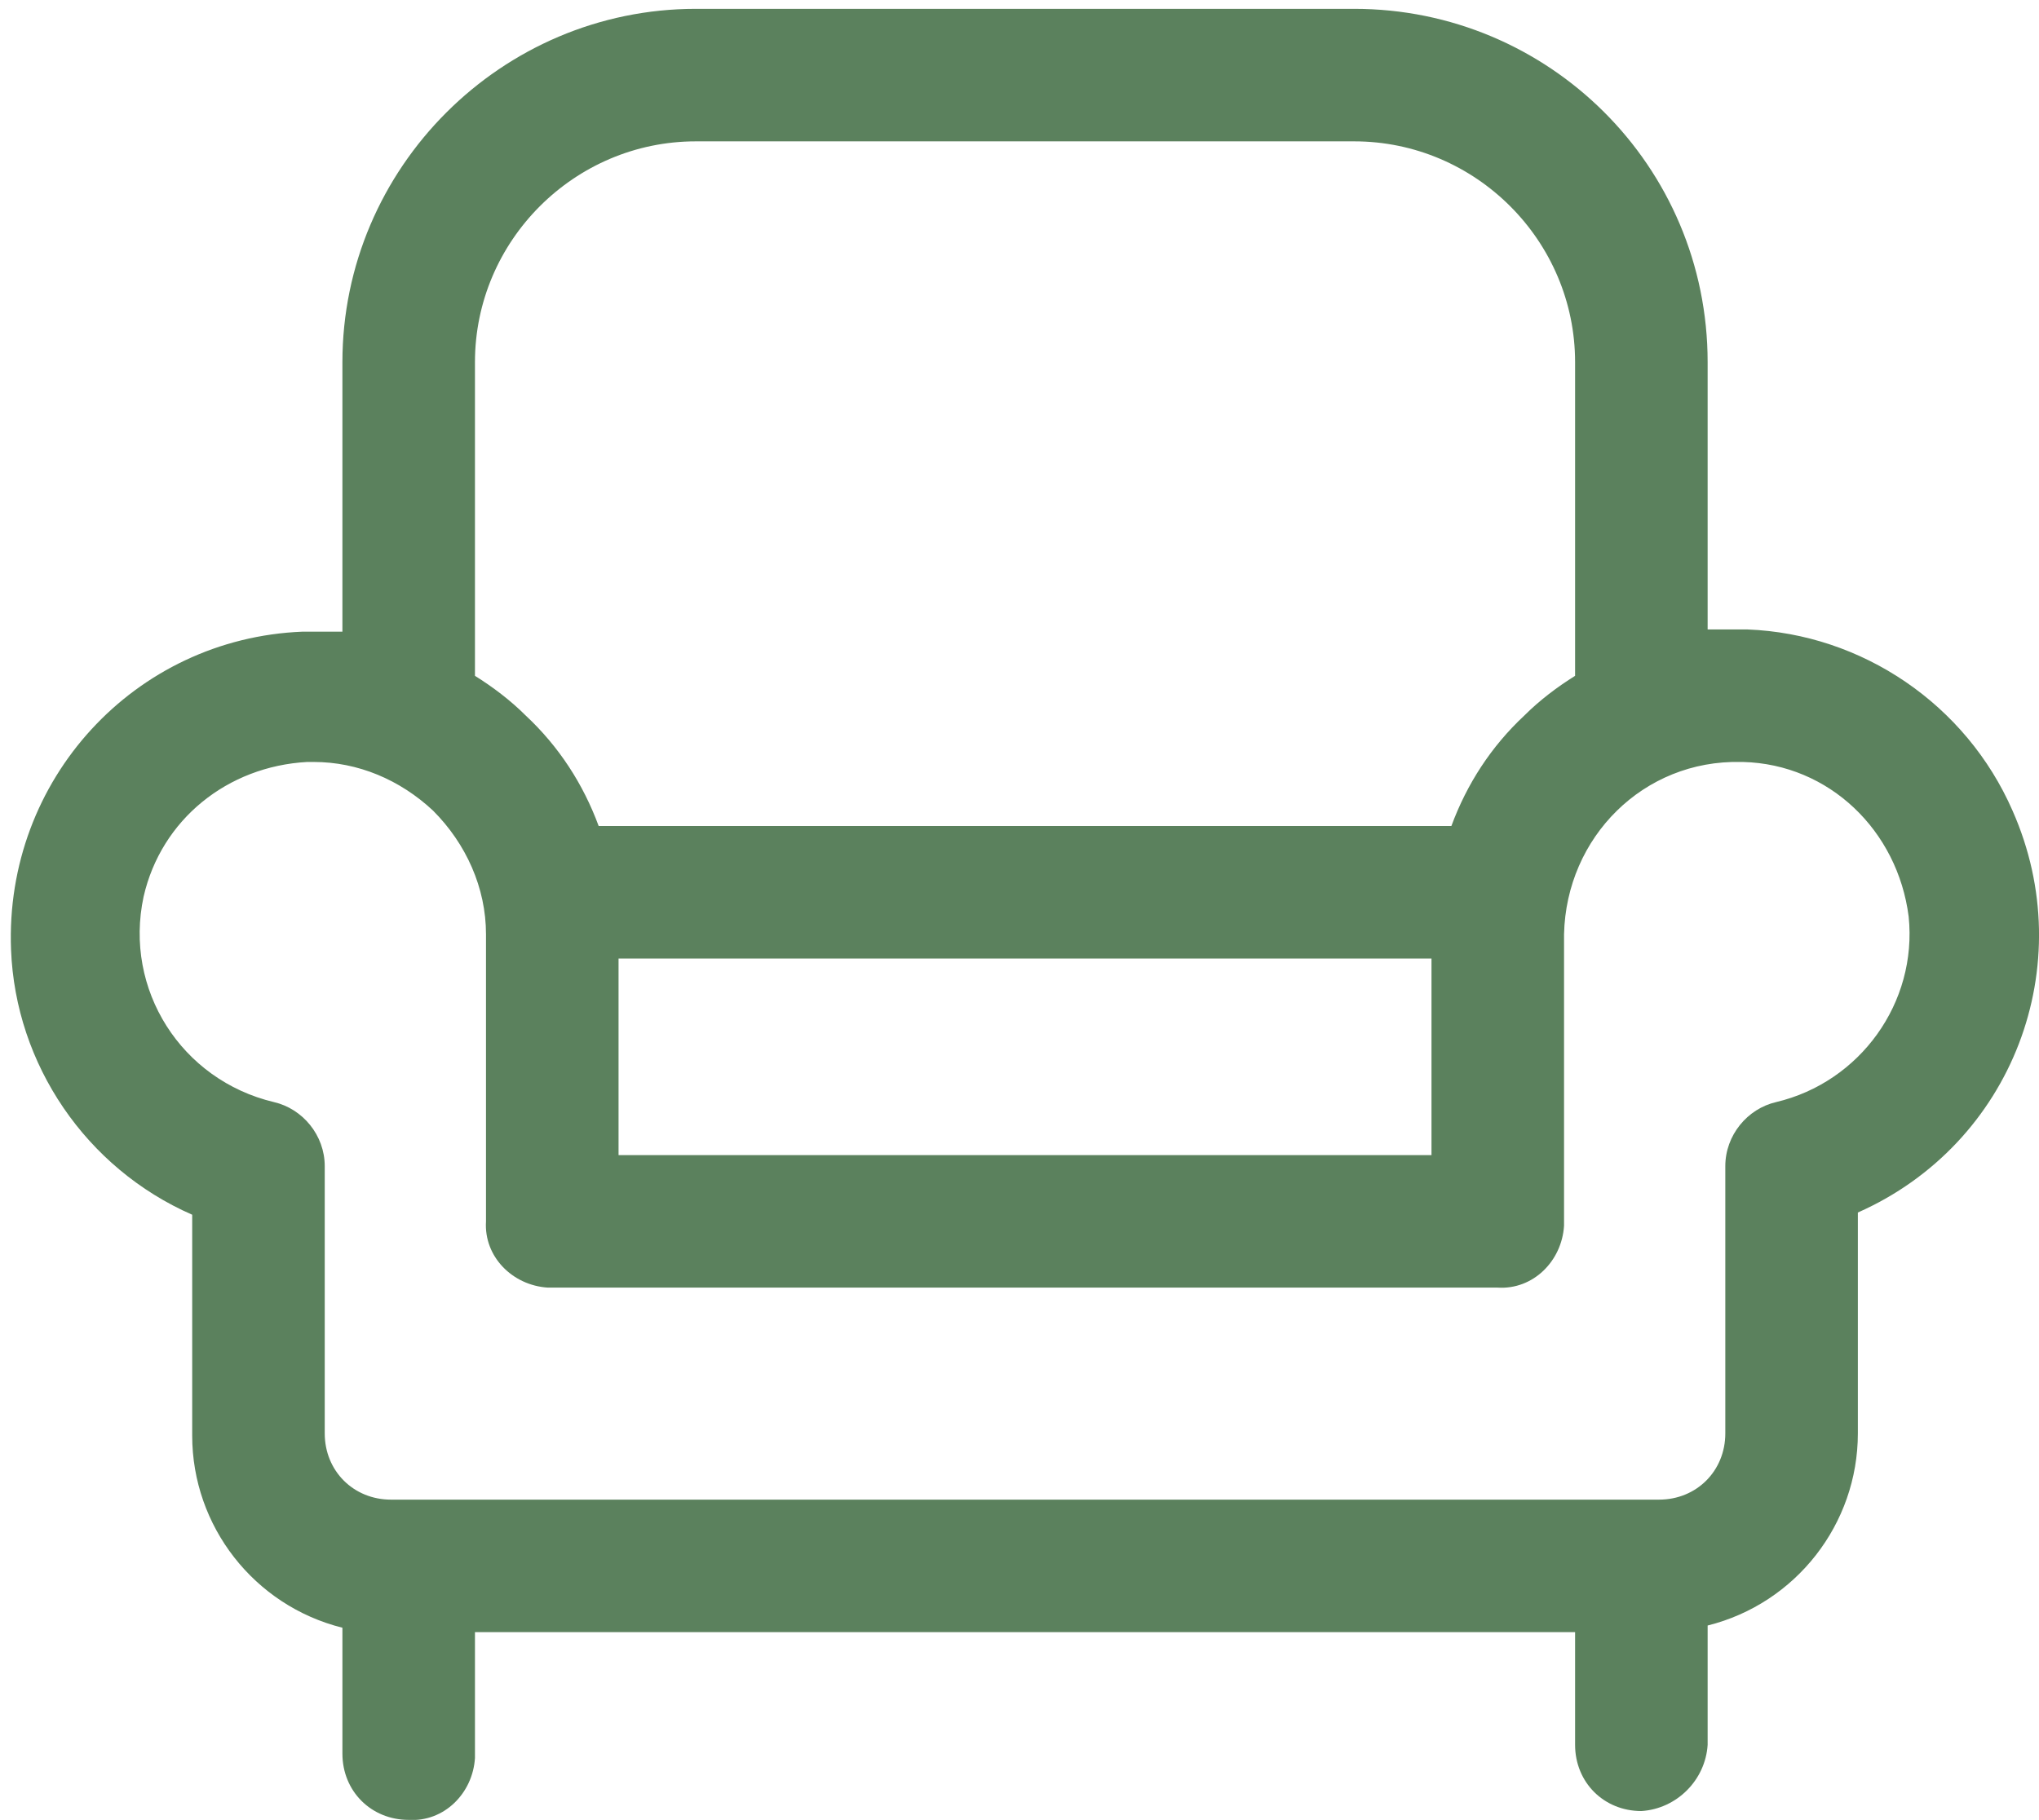 <?xml version="1.0" encoding="utf-8"?>
<!-- Generator: Adobe Illustrator 21.1.0, SVG Export Plug-In . SVG Version: 6.00 Build 0)  -->
<svg fill="#5b815d" version="1.1" id="Слой_1" xmlns="http://www.w3.org/2000/svg" xmlns:xlink="http://www.w3.org/1999/xlink" x="0px" y="0px"
	 viewBox="0 0 92.3 82.4" style="enable-background:new 0 0 92.3 82.4;" xml:space="preserve">
<title>14</title>
<g>
	<path d="M61.3,0.4H31.5c-8.8,0-16,7.2-16,16v12.2h-1.8C6.1,28.9,0.2,35.3,0.5,43c0.2,5.2,3.4,9.9,8.2,12v10c0,4.1,2.8,7.7,6.8,8.7
		v5.7c0,1.7,1.3,3,3,3c1.6,0.1,2.9-1.2,3-2.8c0-0.1,0-0.1,0-0.2v-5.5h49.8V79c0,1.7,1.3,3,3,3c1.6-0.1,2.9-1.4,3-3v-5.4
		c4-1,6.8-4.6,6.8-8.7v-10c7-3.1,10.1-11.2,7-18.2c-2.1-4.8-6.8-8-12-8.2h-1.8V16.4C77.3,7.5,70.1,0.4,61.3,0.4z M21.5,16.4
		c0-5.5,4.5-10,10-10h29.8c5.5,0,10,4.5,10,10v14.2c-0.8,0.5-1.6,1.1-2.3,1.8c-1.5,1.4-2.6,3.1-3.3,5H27.1c-0.7-1.9-1.8-3.6-3.3-5
		c-0.7-0.7-1.5-1.3-2.3-1.8L21.5,16.4z M28,43.4h36.8v8.9H28V43.4z M86.4,41.5c0.4,3.9-2.2,7.5-6,8.4c-1.3,0.3-2.3,1.5-2.3,2.9v12.1
		c0,1.7-1.3,3-3,3H17.7c-1.7,0-3-1.3-3-3V52.8c0-1.4-1-2.6-2.3-2.9c-4.2-1-6.8-5.1-5.9-9.3c0.8-3.5,3.8-5.9,7.4-6.1h0.3
		c2,0,3.9,0.8,5.4,2.2c1.5,1.5,2.4,3.5,2.4,5.6v13c-0.1,1.6,1.2,2.9,2.8,3c0.1,0,0.1,0,0.2,0h42.8c1.6,0.1,2.9-1.2,3-2.8
		c0-0.1,0-0.1,0-0.2v-13c0.1-4.4,3.6-7.9,8-7.8c0,0,0.1,0,0.1,0C82.8,34.6,85.9,37.6,86.4,41.5z"/>
</g>
</svg>
